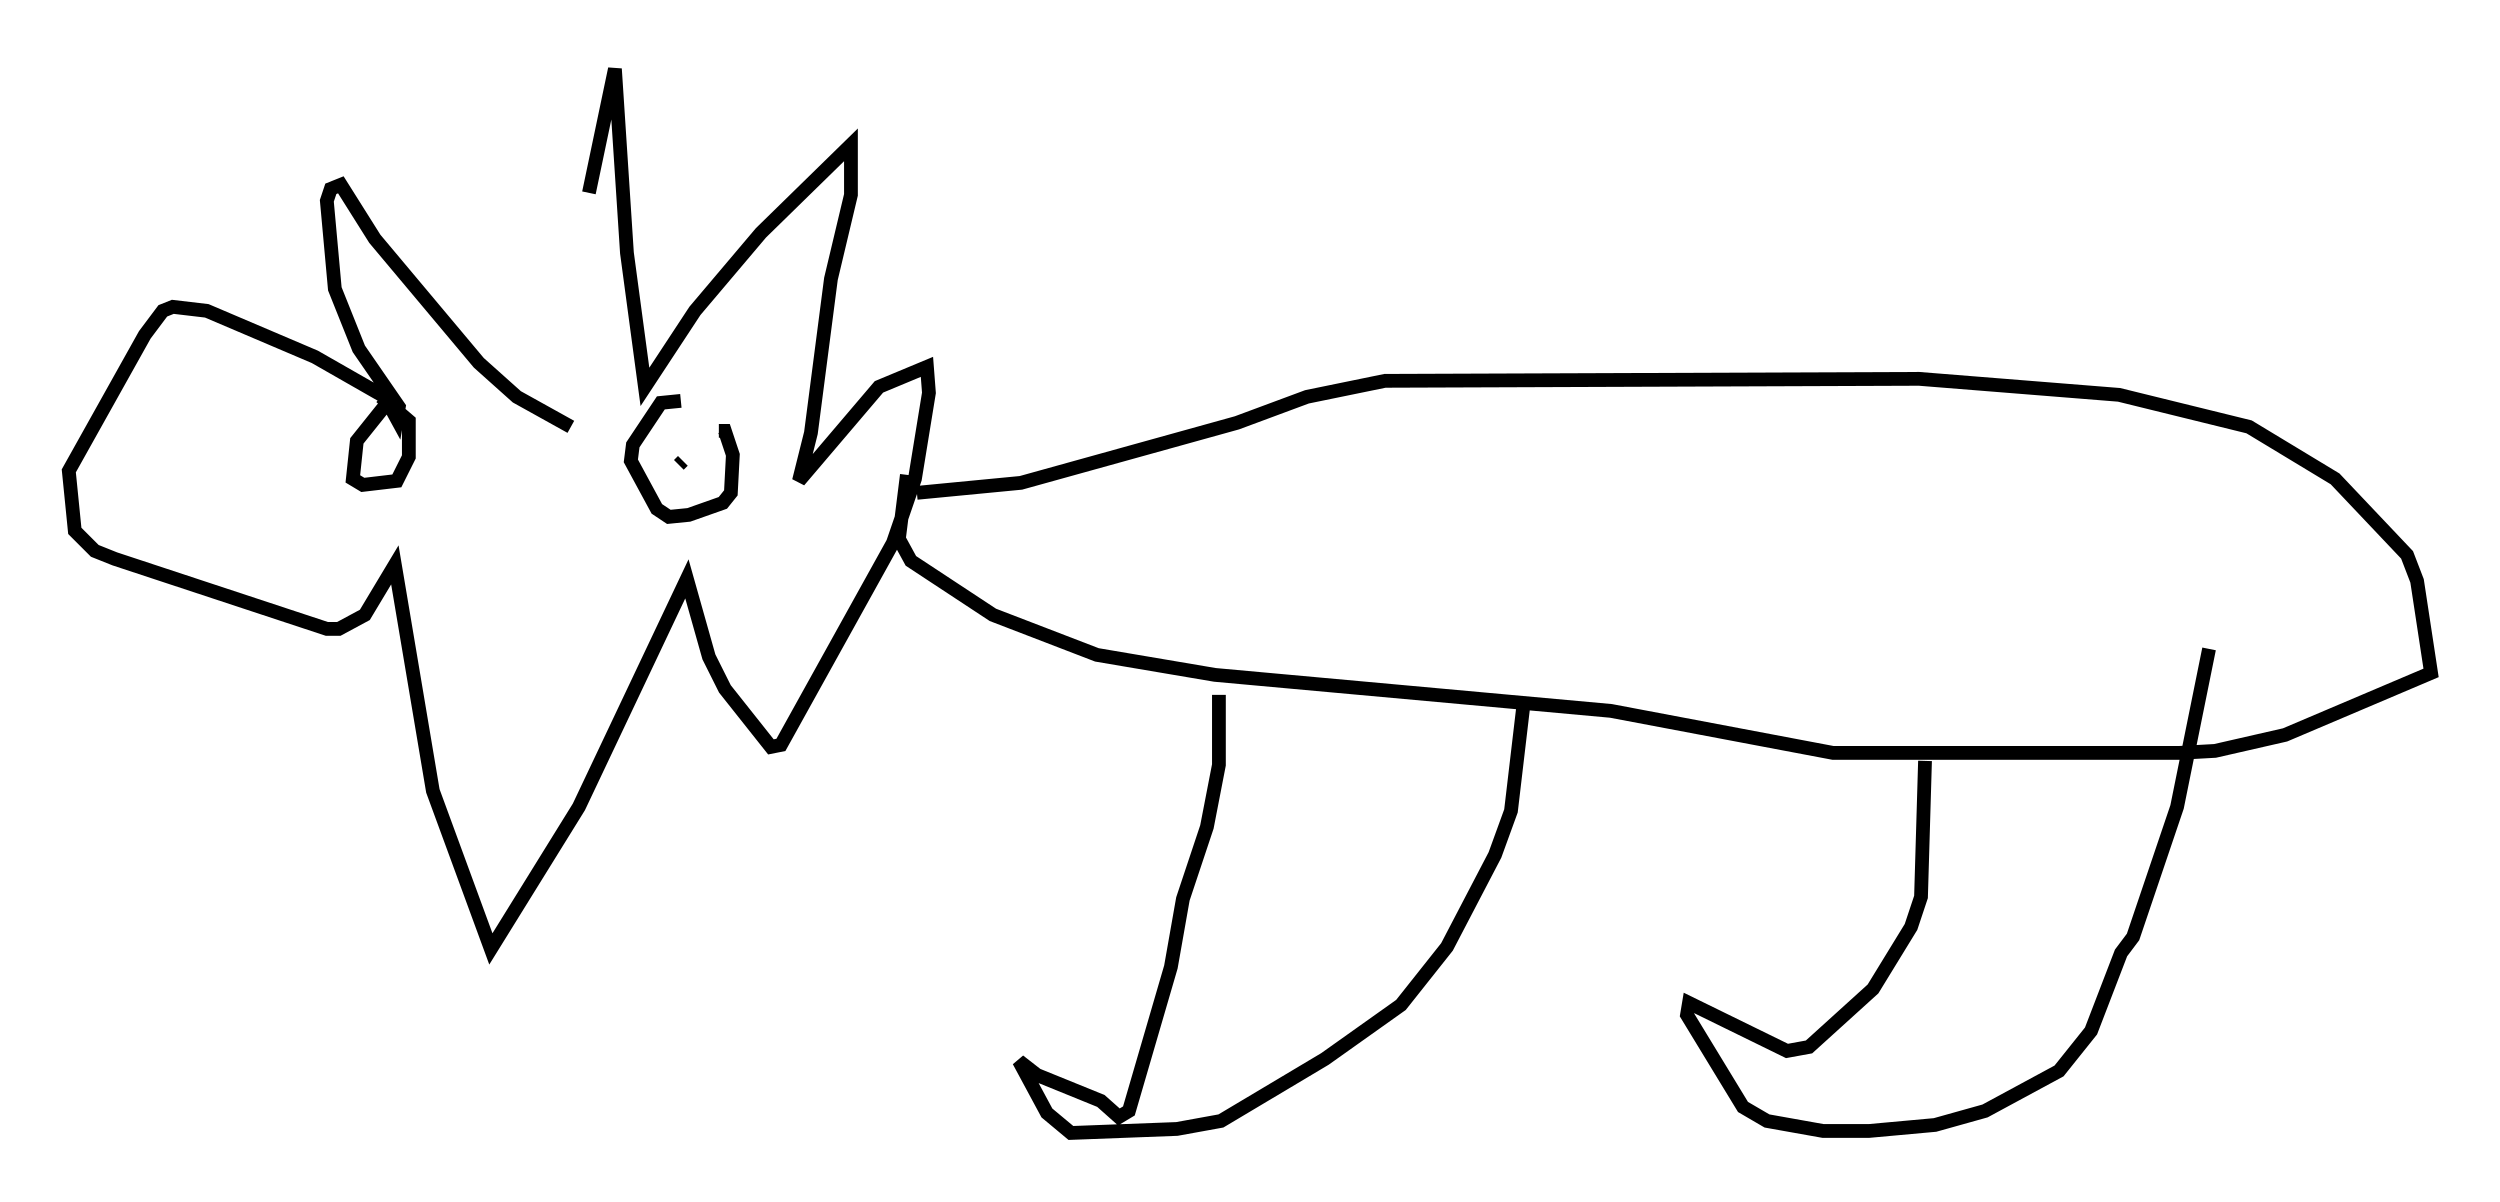 <?xml version="1.0" encoding="utf-8" ?>
<svg baseProfile="full" height="87.274" version="1.1" width="181.542" xmlns="http://www.w3.org/2000/svg" xmlns:ev="http://www.w3.org/2001/xml-events" xmlns:xlink="http://www.w3.org/1999/xlink"><defs /><rect fill="white" height="87.274" width="181.542" x="0" y="0" /><path d="M39.57, 24.899 m3.196, -10.894 l1.888, -9.006 0.872, 13.363 l1.307, 9.732 3.631, -5.52 l4.793, -5.665 6.536, -6.391 l0.0, 3.631 -1.453, 6.101 l-1.453, 11.184 -0.872, 3.486 l5.81, -6.827 3.486, -1.453 l0.145, 1.888 -1.017, 6.246 l-1.598, 4.648 -8.134, 14.67 l-0.726, 0.145 -3.341, -4.212 l-1.162, -2.324 -1.598, -5.665 l-7.844, 16.559 -6.391, 10.313 l-4.212, -11.475 -2.76, -16.413 l-2.179, 3.631 -1.888, 1.017 l-0.872, 0.0 -15.397, -5.084 l-1.453, -0.581 -1.453, -1.453 l-0.436, -4.358 5.52, -9.877 l1.307, -1.743 0.726, -0.291 l2.469, 0.291 7.844, 3.341 l5.084, 2.905 0.872, 1.598 l0.145, -0.872 -2.905, -4.212 l-1.743, -4.358 -0.581, -6.391 l0.291, -0.872 0.726, -0.291 l2.469, 3.922 7.553, 9.006 l2.76, 2.469 3.922, 2.179 m25.128, 4.793 l7.553, -0.726 15.687, -4.358 l5.084, -1.888 5.665, -1.162 l38.782, -0.145 14.525, 1.162 l9.441, 2.324 6.246, 3.777 l5.229, 5.52 0.726, 1.888 l1.017, 6.682 -10.603, 4.503 l-5.084, 1.162 -2.615, 0.145 l-25.128, 0.0 -16.123, -3.05 l-28.76, -2.615 -8.57, -1.453 l-7.553, -2.905 -5.955, -3.922 l-0.872, -1.598 0.581, -4.648 m22.659, 15.978 l0.0, 5.084 -0.872, 4.503 l-1.743, 5.229 -0.872, 4.939 l-3.05, 10.458 -0.726, 0.436 l-1.307, -1.162 -4.648, -1.888 l-1.307, -1.017 2.034, 3.777 l1.743, 1.453 7.698, -0.291 l3.196, -0.581 7.553, -4.503 l5.52, -3.922 3.341, -4.212 l3.486, -6.682 1.162, -3.196 l0.872, -7.408 m29.195, 3.777 l-0.291, 9.877 -0.726, 2.179 l-2.76, 4.503 -4.648, 4.212 l-1.598, 0.291 -7.117, -3.486 l-0.145, 0.872 4.067, 6.682 l1.743, 1.017 4.067, 0.726 l3.341, 0.0 4.793, -0.436 l3.631, -1.017 5.374, -2.905 l2.324, -2.905 2.179, -5.665 l0.872, -1.162 3.196, -9.441 l2.324, -11.475 m-132.178, -18.011 l-2.324, 2.905 -0.291, 2.76 l0.726, 0.436 2.469, -0.291 l0.872, -1.743 0.0, -2.615 l-2.034, -1.743 m0.0, 2.615 l0.0, 0.0 m0.0, 0.872 l0.0, 0.0 m0.0, 0.0 l0.0, 0.0 m0.145, 0.145 l0.0, 0.0 m0.0, 0.0 l0.0, 0.0 m21.642, -3.341 l-1.453, 0.145 -2.034, 3.05 l-0.145, 1.162 1.888, 3.486 l0.872, 0.581 1.453, -0.145 l2.469, -0.872 0.581, -0.726 l0.145, -2.76 -0.581, -1.743 l-0.436, 0.0 m-2.905, 2.469 l0.291, -0.291 " fill="none" stroke="black" stroke-width="1" /></svg>